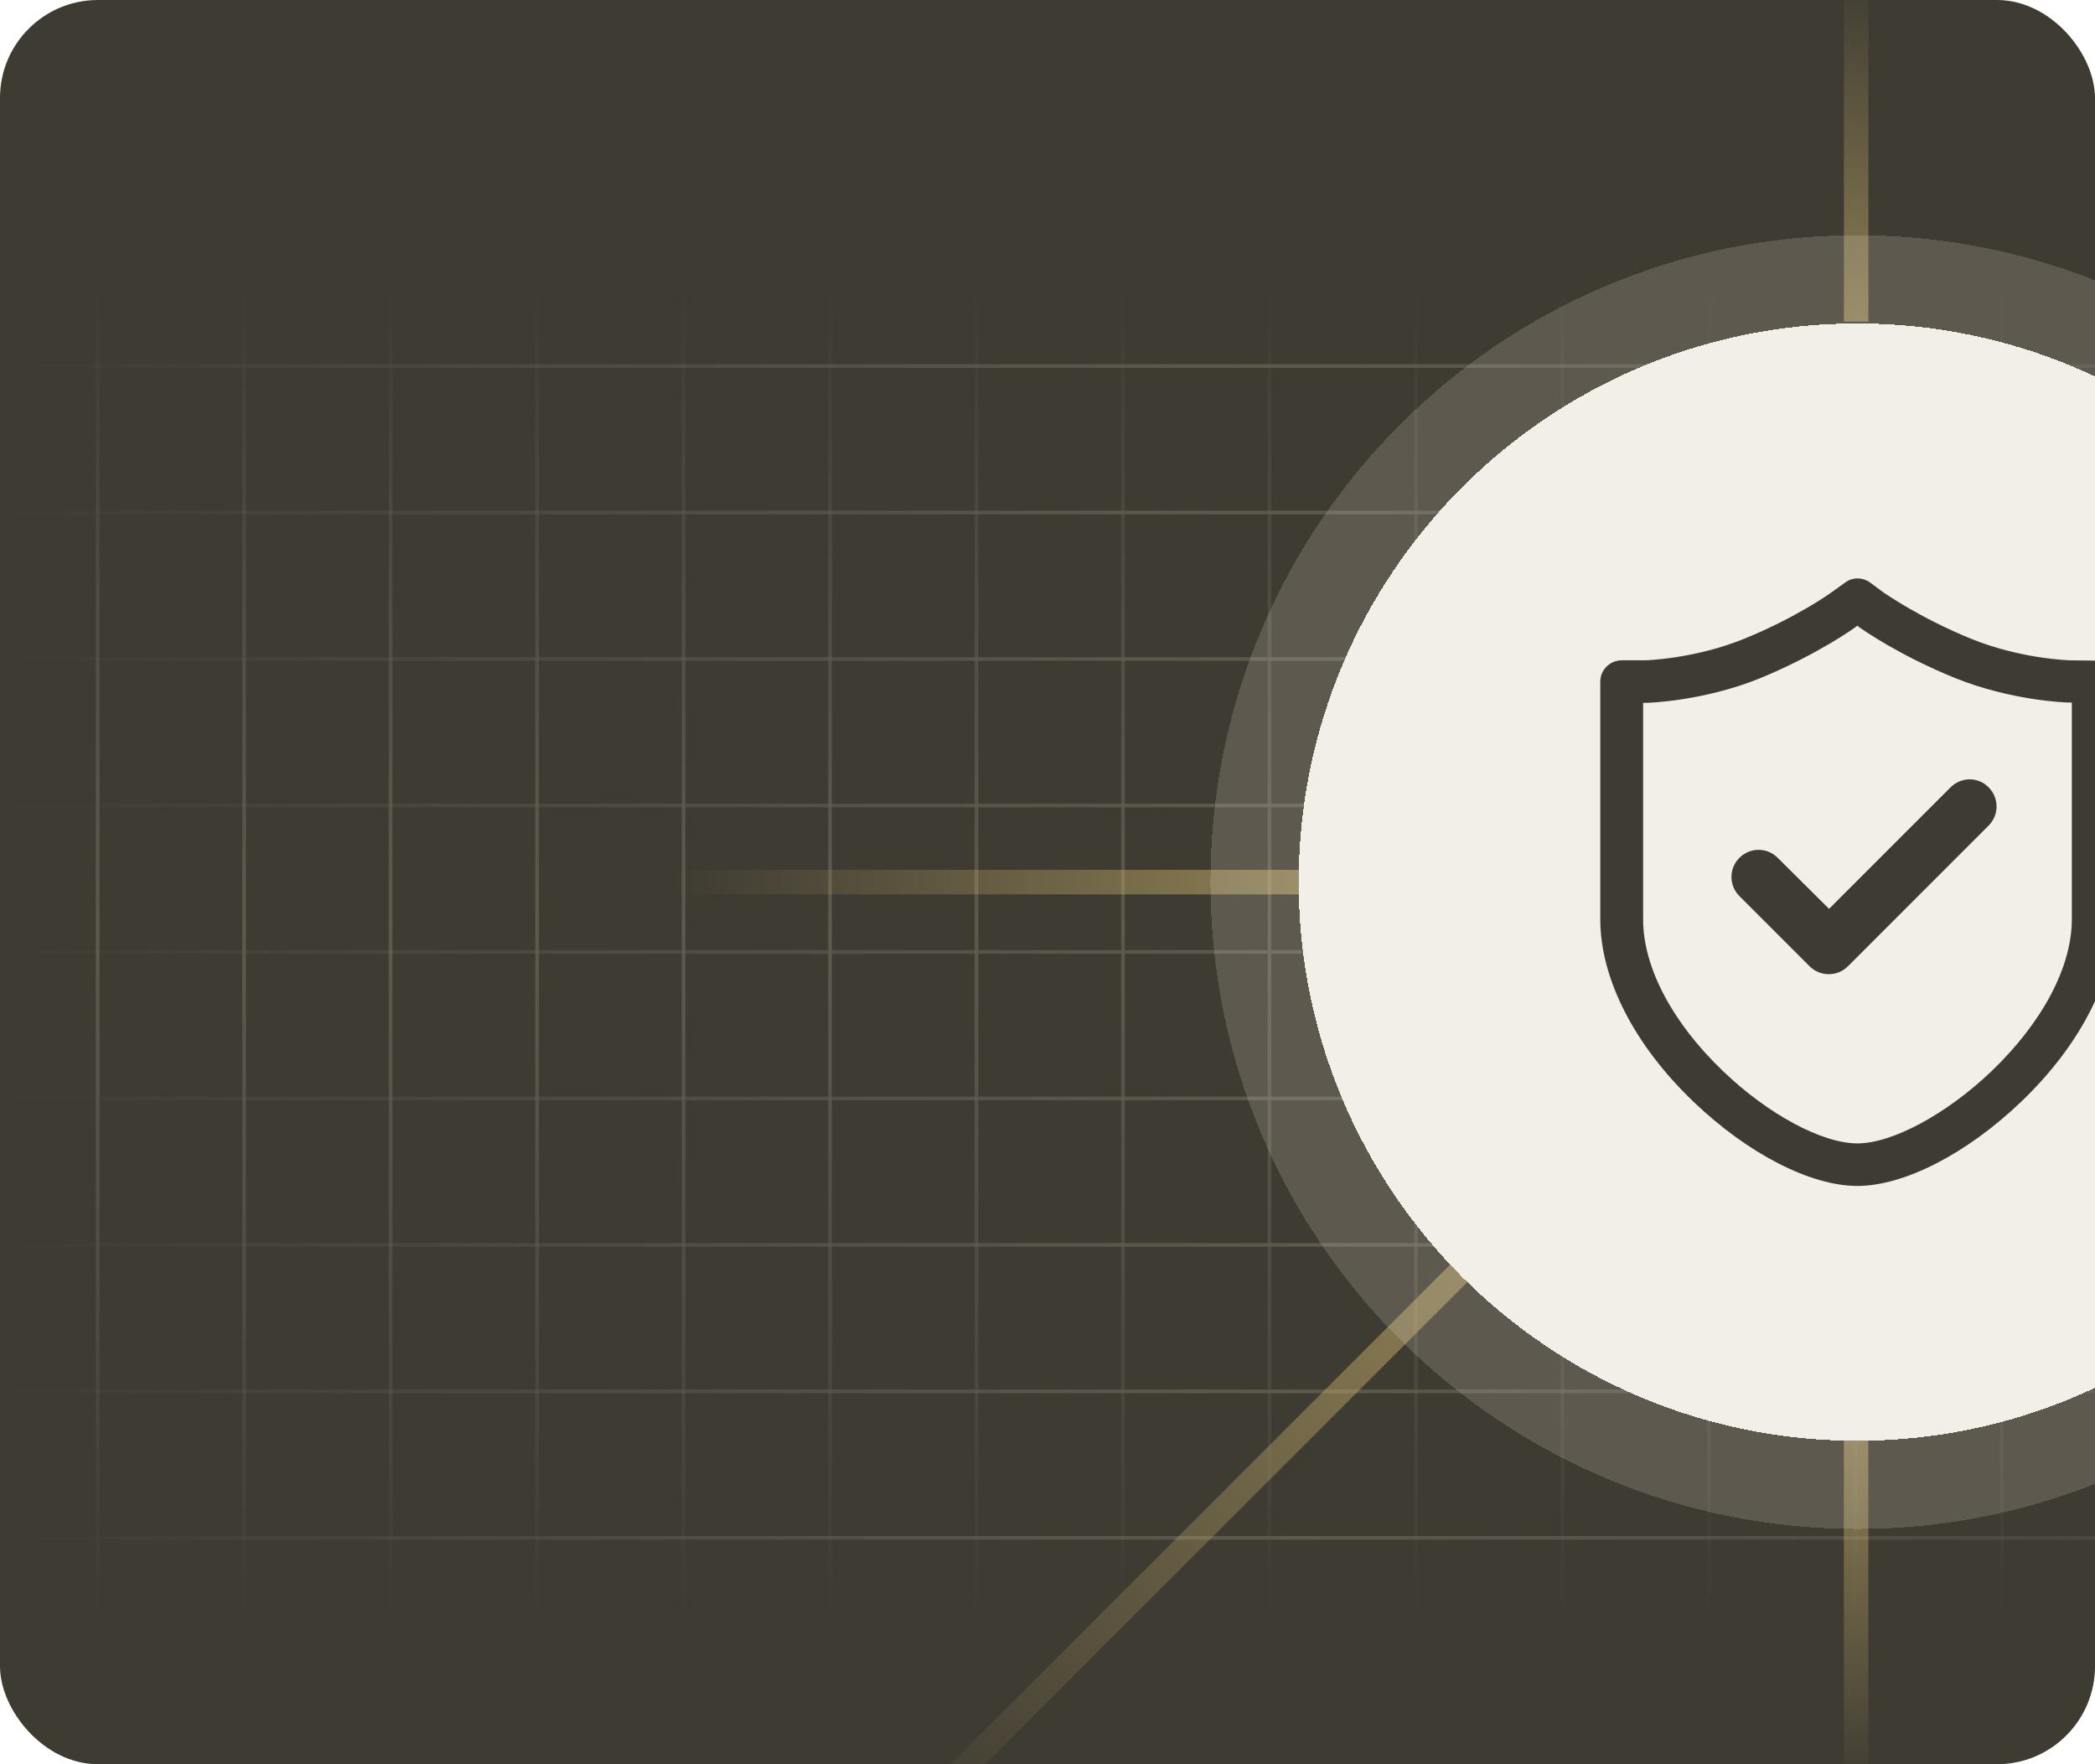 <svg width="342" height="288" viewBox="0 0 342 288" fill="none" xmlns="http://www.w3.org/2000/svg">
<g clip-path="url(#clip0_1548_638)">
<rect width="342" height="288" rx="16" fill="#3E3B32"/>
<g opacity="0.2">
<path d="M15.941 47V263.8" stroke="url(#paint0_linear_1548_638)" stroke-width="0.6" stroke-linecap="round" stroke-linejoin="round"/>
<path d="M409.688 59.754L0 59.754" stroke="url(#paint1_linear_1548_638)" stroke-width="0.6" stroke-linecap="round" stroke-linejoin="round"/>
<path d="M39.853 47V263.8" stroke="url(#paint2_linear_1548_638)" stroke-width="0.6" stroke-linecap="round" stroke-linejoin="round"/>
<path d="M409.688 83.664L0 83.664" stroke="url(#paint3_linear_1548_638)" stroke-width="0.6" stroke-linecap="round" stroke-linejoin="round"/>
<path d="M63.765 47V263.8" stroke="url(#paint4_linear_1548_638)" stroke-width="0.6" stroke-linecap="round" stroke-linejoin="round"/>
<path d="M409.688 107.576L0 107.576" stroke="url(#paint5_linear_1548_638)" stroke-width="0.6" stroke-linecap="round" stroke-linejoin="round"/>
<path d="M87.677 47V263.8" stroke="url(#paint6_linear_1548_638)" stroke-width="0.6" stroke-linecap="round" stroke-linejoin="round"/>
<path d="M409.688 131.489L0 131.489" stroke="url(#paint7_linear_1548_638)" stroke-width="0.6" stroke-linecap="round" stroke-linejoin="round"/>
<path d="M111.588 47V263.8" stroke="url(#paint8_linear_1548_638)" stroke-width="0.6" stroke-linecap="round" stroke-linejoin="round"/>
<path d="M409.688 155.4L0 155.4" stroke="url(#paint9_linear_1548_638)" stroke-width="0.6" stroke-linecap="round" stroke-linejoin="round"/>
<path d="M135.5 47V263.8" stroke="url(#paint10_linear_1548_638)" stroke-width="0.6" stroke-linecap="round" stroke-linejoin="round"/>
<path d="M409.688 179.312L0 179.312" stroke="url(#paint11_linear_1548_638)" stroke-width="0.6" stroke-linecap="round" stroke-linejoin="round"/>
<path d="M159.412 47V263.8" stroke="url(#paint12_linear_1548_638)" stroke-width="0.6" stroke-linecap="round" stroke-linejoin="round"/>
<path d="M409.688 203.225L0 203.225" stroke="url(#paint13_linear_1548_638)" stroke-width="0.6" stroke-linecap="round" stroke-linejoin="round"/>
<path d="M183.324 47V263.8" stroke="url(#paint14_linear_1548_638)" stroke-width="0.6" stroke-linecap="round" stroke-linejoin="round"/>
<path d="M409.688 227.135L0 227.135" stroke="url(#paint15_linear_1548_638)" stroke-width="0.6" stroke-linecap="round" stroke-linejoin="round"/>
<path d="M207.235 47V263.8" stroke="url(#paint16_linear_1548_638)" stroke-width="0.6" stroke-linecap="round" stroke-linejoin="round"/>
<path d="M409.688 251.047L0 251.047" stroke="url(#paint17_linear_1548_638)" stroke-width="0.6" stroke-linecap="round" stroke-linejoin="round"/>
<path d="M231.147 47V263.8" stroke="url(#paint18_linear_1548_638)" stroke-width="0.6" stroke-linecap="round" stroke-linejoin="round"/>
<path d="M255.059 47V263.8" stroke="url(#paint19_linear_1548_638)" stroke-width="0.6" stroke-linecap="round" stroke-linejoin="round"/>
<path d="M278.971 47V263.8" stroke="url(#paint20_linear_1548_638)" stroke-width="0.6" stroke-linecap="round" stroke-linejoin="round"/>
<path d="M302.883 47V263.8" stroke="url(#paint21_linear_1548_638)" stroke-width="0.6" stroke-linecap="round" stroke-linejoin="round"/>
<path d="M326.794 47V263.8" stroke="url(#paint22_linear_1548_638)" stroke-width="0.6" stroke-linecap="round" stroke-linejoin="round"/>
</g>
<path opacity="0.6" d="M143 303L241 205" stroke="url(#paint23_linear_1548_638)" stroke-width="4"/>
<path opacity="0.6" d="M110 144L213 144" stroke="url(#paint24_linear_1548_638)" stroke-width="4"/>
<path opacity="0.6" d="M303.01 -32L303.01 52.5" stroke="url(#paint25_linear_1548_638)" stroke-width="4"/>
<path opacity="0.6" d="M303 319.5L303 235" stroke="url(#paint26_linear_1548_638)" stroke-width="4"/>
<g filter="url(#filter0_di_1548_638)">
<path d="M212 144C212 93.631 252.832 52.8 303.2 52.8V52.8C353.568 52.8 394.4 93.631 394.4 144V144C394.4 194.368 353.568 235.2 303.2 235.2V235.2C252.832 235.2 212 194.368 212 144V144Z" fill="#F1EFE8" shape-rendering="crispEdges"/>
<path d="M303.2 45.599C357.545 45.599 401.6 89.655 401.6 144C401.6 198.344 357.545 242.399 303.2 242.399C248.855 242.399 204.8 198.344 204.8 144C204.8 89.655 248.855 45.599 303.2 45.599Z" stroke="#D9D5C3" stroke-opacity="0.2" stroke-width="14.4" shape-rendering="crispEdges"/>
<g clip-path="url(#clip1_1548_638)">
<path d="M345.162 111.313C345.162 109.429 343.624 107.891 341.74 107.841L337.92 107.792C337.672 107.792 329.786 107.544 321.751 104.27C313.269 100.798 307.764 96.88 307.565 96.781L305.284 95.094C304.044 94.201 302.407 94.201 301.216 95.094L298.935 96.731C298.885 96.781 293.28 100.798 284.749 104.27C276.714 107.544 268.778 107.792 268.58 107.792H264.661C262.776 107.841 261.239 109.379 261.239 111.264V150.051C261.239 159.773 266.794 170.635 276.516 179.91C285.344 188.342 295.562 193.6 303.2 193.6C310.839 193.6 321.056 188.342 329.885 179.91C339.607 170.635 345.162 159.773 345.162 150.051V111.313ZM325.074 174.901C317.733 181.894 308.904 186.656 303.2 186.656C297.496 186.656 288.668 181.944 281.327 174.901C272.994 166.965 268.232 157.888 268.232 150.101V114.736H268.629C269.423 114.736 278.252 114.389 287.328 110.718C296.604 106.899 302.704 102.534 302.952 102.336L303.2 102.137L303.448 102.336C304.192 102.881 310.095 106.998 319.122 110.669C328.199 114.339 337.028 114.686 337.821 114.686H338.218V150.051C338.218 157.888 333.407 166.915 325.074 174.901Z" fill="#3E3B32"/>
<path d="M318.427 128.526L298.587 148.366L290.205 140.034C288.469 138.298 285.691 138.298 283.955 140.034C282.219 141.77 282.219 144.547 283.955 146.283L295.413 157.741C296.256 158.584 297.347 159.03 298.538 159.03C299.728 159.03 300.819 158.584 301.663 157.741L324.627 134.776C326.363 133.04 326.363 130.262 324.627 128.526C322.941 126.79 320.163 126.79 318.427 128.526Z" fill="#3E3B32"/>
</g>
</g>
</g>
<defs>
<filter id="filter0_di_1548_638" x="142.72" y="-16.48" width="320.96" height="320.96" filterUnits="userSpaceOnUse" color-interpolation-filters="sRGB">
<feFlood flood-opacity="0" result="BackgroundImageFix"/>
<feColorMatrix in="SourceAlpha" type="matrix" values="0 0 0 0 0 0 0 0 0 0 0 0 0 0 0 0 0 0 127 0" result="hardAlpha"/>
<feMorphology radius="3.2" operator="dilate" in="SourceAlpha" result="effect1_dropShadow_1548_638"/>
<feOffset/>
<feGaussianBlur stdDeviation="25.84"/>
<feComposite in2="hardAlpha" operator="out"/>
<feColorMatrix type="matrix" values="0 0 0 0 0.682 0 0 0 0 0.647 0 0 0 0 0.51 0 0 0 1 0"/>
<feBlend mode="normal" in2="BackgroundImageFix" result="effect1_dropShadow_1548_638"/>
<feBlend mode="normal" in="SourceGraphic" in2="effect1_dropShadow_1548_638" result="shape"/>
<feColorMatrix in="SourceAlpha" type="matrix" values="0 0 0 0 0 0 0 0 0 0 0 0 0 0 0 0 0 0 127 0" result="hardAlpha"/>
<feOffset/>
<feGaussianBlur stdDeviation="6.4"/>
<feComposite in2="hardAlpha" operator="arithmetic" k2="-1" k3="1"/>
<feColorMatrix type="matrix" values="0 0 0 0 0.714 0 0 0 0 0.678 0 0 0 0 0.553 0 0 0 1 0"/>
<feBlend mode="normal" in2="shape" result="effect2_innerShadow_1548_638"/>
</filter>
<linearGradient id="paint0_linear_1548_638" x1="16.441" y1="47" x2="16.441" y2="263.8" gradientUnits="userSpaceOnUse">
<stop stop-color="#F8F7F3" stop-opacity="0"/>
<stop offset="0.481" stop-color="#D9D2B6"/>
<stop offset="1" stop-color="#F8F7F3" stop-opacity="0"/>
</linearGradient>
<linearGradient id="paint1_linear_1548_638" x1="409.688" y1="60.254" x2="0" y2="60.254" gradientUnits="userSpaceOnUse">
<stop stop-color="#F8F7F3" stop-opacity="0"/>
<stop offset="0.481" stop-color="#D9D2B6"/>
<stop offset="1" stop-color="#F8F7F3" stop-opacity="0"/>
</linearGradient>
<linearGradient id="paint2_linear_1548_638" x1="40.353" y1="47" x2="40.353" y2="263.8" gradientUnits="userSpaceOnUse">
<stop stop-color="#F8F7F3" stop-opacity="0"/>
<stop offset="0.481" stop-color="#D9D2B6"/>
<stop offset="1" stop-color="#F8F7F3" stop-opacity="0"/>
</linearGradient>
<linearGradient id="paint3_linear_1548_638" x1="409.688" y1="84.164" x2="0" y2="84.164" gradientUnits="userSpaceOnUse">
<stop stop-color="#F8F7F3" stop-opacity="0"/>
<stop offset="0.481" stop-color="#D9D2B6"/>
<stop offset="1" stop-color="#F8F7F3" stop-opacity="0"/>
</linearGradient>
<linearGradient id="paint4_linear_1548_638" x1="64.265" y1="47" x2="64.265" y2="263.8" gradientUnits="userSpaceOnUse">
<stop stop-color="#F8F7F3" stop-opacity="0"/>
<stop offset="0.481" stop-color="#D9D2B6"/>
<stop offset="1" stop-color="#F8F7F3" stop-opacity="0"/>
</linearGradient>
<linearGradient id="paint5_linear_1548_638" x1="409.688" y1="108.076" x2="0" y2="108.076" gradientUnits="userSpaceOnUse">
<stop stop-color="#F8F7F3" stop-opacity="0"/>
<stop offset="0.481" stop-color="#D9D2B6"/>
<stop offset="1" stop-color="#F8F7F3" stop-opacity="0"/>
</linearGradient>
<linearGradient id="paint6_linear_1548_638" x1="88.177" y1="47" x2="88.177" y2="263.8" gradientUnits="userSpaceOnUse">
<stop stop-color="#F8F7F3" stop-opacity="0"/>
<stop offset="0.481" stop-color="#D9D2B6"/>
<stop offset="1" stop-color="#F8F7F3" stop-opacity="0"/>
</linearGradient>
<linearGradient id="paint7_linear_1548_638" x1="409.688" y1="131.989" x2="0" y2="131.988" gradientUnits="userSpaceOnUse">
<stop stop-color="#F8F7F3" stop-opacity="0"/>
<stop offset="0.481" stop-color="#D9D2B6"/>
<stop offset="1" stop-color="#F8F7F3" stop-opacity="0"/>
</linearGradient>
<linearGradient id="paint8_linear_1548_638" x1="112.088" y1="47" x2="112.088" y2="263.8" gradientUnits="userSpaceOnUse">
<stop stop-color="#F8F7F3" stop-opacity="0"/>
<stop offset="0.481" stop-color="#D9D2B6"/>
<stop offset="1" stop-color="#F8F7F3" stop-opacity="0"/>
</linearGradient>
<linearGradient id="paint9_linear_1548_638" x1="409.688" y1="155.9" x2="0" y2="155.9" gradientUnits="userSpaceOnUse">
<stop stop-color="#F8F7F3" stop-opacity="0"/>
<stop offset="0.481" stop-color="#D9D2B6"/>
<stop offset="1" stop-color="#F8F7F3" stop-opacity="0"/>
</linearGradient>
<linearGradient id="paint10_linear_1548_638" x1="136" y1="47" x2="136" y2="263.8" gradientUnits="userSpaceOnUse">
<stop stop-color="#F8F7F3" stop-opacity="0"/>
<stop offset="0.481" stop-color="#D9D2B6"/>
<stop offset="1" stop-color="#F8F7F3" stop-opacity="0"/>
</linearGradient>
<linearGradient id="paint11_linear_1548_638" x1="409.688" y1="179.812" x2="0" y2="179.812" gradientUnits="userSpaceOnUse">
<stop stop-color="#F8F7F3" stop-opacity="0"/>
<stop offset="0.481" stop-color="#D9D2B6"/>
<stop offset="1" stop-color="#F8F7F3" stop-opacity="0"/>
</linearGradient>
<linearGradient id="paint12_linear_1548_638" x1="159.912" y1="47" x2="159.912" y2="263.8" gradientUnits="userSpaceOnUse">
<stop stop-color="#F8F7F3" stop-opacity="0"/>
<stop offset="0.481" stop-color="#D9D2B6"/>
<stop offset="1" stop-color="#F8F7F3" stop-opacity="0"/>
</linearGradient>
<linearGradient id="paint13_linear_1548_638" x1="409.688" y1="203.725" x2="0" y2="203.725" gradientUnits="userSpaceOnUse">
<stop stop-color="#F8F7F3" stop-opacity="0"/>
<stop offset="0.481" stop-color="#D9D2B6"/>
<stop offset="1" stop-color="#F8F7F3" stop-opacity="0"/>
</linearGradient>
<linearGradient id="paint14_linear_1548_638" x1="183.824" y1="47" x2="183.824" y2="263.8" gradientUnits="userSpaceOnUse">
<stop stop-color="#F8F7F3" stop-opacity="0"/>
<stop offset="0.481" stop-color="#D9D2B6"/>
<stop offset="1" stop-color="#F8F7F3" stop-opacity="0"/>
</linearGradient>
<linearGradient id="paint15_linear_1548_638" x1="409.688" y1="227.635" x2="0" y2="227.635" gradientUnits="userSpaceOnUse">
<stop stop-color="#F8F7F3" stop-opacity="0"/>
<stop offset="0.481" stop-color="#D9D2B6"/>
<stop offset="1" stop-color="#F8F7F3" stop-opacity="0"/>
</linearGradient>
<linearGradient id="paint16_linear_1548_638" x1="207.735" y1="47" x2="207.735" y2="263.8" gradientUnits="userSpaceOnUse">
<stop stop-color="#F8F7F3" stop-opacity="0"/>
<stop offset="0.481" stop-color="#D9D2B6"/>
<stop offset="1" stop-color="#F8F7F3" stop-opacity="0"/>
</linearGradient>
<linearGradient id="paint17_linear_1548_638" x1="409.688" y1="251.547" x2="0" y2="251.547" gradientUnits="userSpaceOnUse">
<stop stop-color="#F8F7F3" stop-opacity="0"/>
<stop offset="0.481" stop-color="#D9D2B6"/>
<stop offset="1" stop-color="#F8F7F3" stop-opacity="0"/>
</linearGradient>
<linearGradient id="paint18_linear_1548_638" x1="231.647" y1="47" x2="231.647" y2="263.8" gradientUnits="userSpaceOnUse">
<stop stop-color="#F8F7F3" stop-opacity="0"/>
<stop offset="0.481" stop-color="#D9D2B6"/>
<stop offset="1" stop-color="#F8F7F3" stop-opacity="0"/>
</linearGradient>
<linearGradient id="paint19_linear_1548_638" x1="255.559" y1="47" x2="255.559" y2="263.8" gradientUnits="userSpaceOnUse">
<stop stop-color="#F8F7F3" stop-opacity="0"/>
<stop offset="0.481" stop-color="#D9D2B6"/>
<stop offset="1" stop-color="#F8F7F3" stop-opacity="0"/>
</linearGradient>
<linearGradient id="paint20_linear_1548_638" x1="279.471" y1="47" x2="279.471" y2="263.8" gradientUnits="userSpaceOnUse">
<stop stop-color="#F8F7F3" stop-opacity="0"/>
<stop offset="0.481" stop-color="#D9D2B6"/>
<stop offset="1" stop-color="#F8F7F3" stop-opacity="0"/>
</linearGradient>
<linearGradient id="paint21_linear_1548_638" x1="303.383" y1="47" x2="303.383" y2="263.8" gradientUnits="userSpaceOnUse">
<stop stop-color="#F8F7F3" stop-opacity="0"/>
<stop offset="0.481" stop-color="#D9D2B6"/>
<stop offset="1" stop-color="#F8F7F3" stop-opacity="0"/>
</linearGradient>
<linearGradient id="paint22_linear_1548_638" x1="327.294" y1="47" x2="327.294" y2="263.8" gradientUnits="userSpaceOnUse">
<stop stop-color="#F8F7F3" stop-opacity="0"/>
<stop offset="0.481" stop-color="#D9D2B6"/>
<stop offset="1" stop-color="#F8F7F3" stop-opacity="0"/>
</linearGradient>
<linearGradient id="paint23_linear_1548_638" x1="243.602" y1="200.897" x2="147.075" y2="297.574" gradientUnits="userSpaceOnUse">
<stop stop-color="#C7AF6B"/>
<stop offset="1" stop-color="#C7AF6B" stop-opacity="0"/>
</linearGradient>
<linearGradient id="paint24_linear_1548_638" x1="216.524" y1="142.939" x2="110" y2="143" gradientUnits="userSpaceOnUse">
<stop stop-color="#C7AF6B"/>
<stop offset="1" stop-color="#C7AF6B" stop-opacity="0"/>
</linearGradient>
<linearGradient id="paint25_linear_1548_638" x1="304.071" y1="55.391" x2="304.042" y2="-5.093" gradientUnits="userSpaceOnUse">
<stop stop-color="#C7AF6B"/>
<stop offset="1" stop-color="#C7AF6B" stop-opacity="0"/>
</linearGradient>
<linearGradient id="paint26_linear_1548_638" x1="301.939" y1="232.109" x2="301.968" y2="292.593" gradientUnits="userSpaceOnUse">
<stop stop-color="#C7AF6B"/>
<stop offset="1" stop-color="#C7AF6B" stop-opacity="0"/>
</linearGradient>
<clipPath id="clip0_1548_638">
<rect width="342" height="288" rx="16" fill="white"/>
</clipPath>
<clipPath id="clip1_1548_638">
<rect width="99.2" height="99.2" fill="white" transform="translate(253.6 94.4)"/>
</clipPath>
</defs>
</svg>
